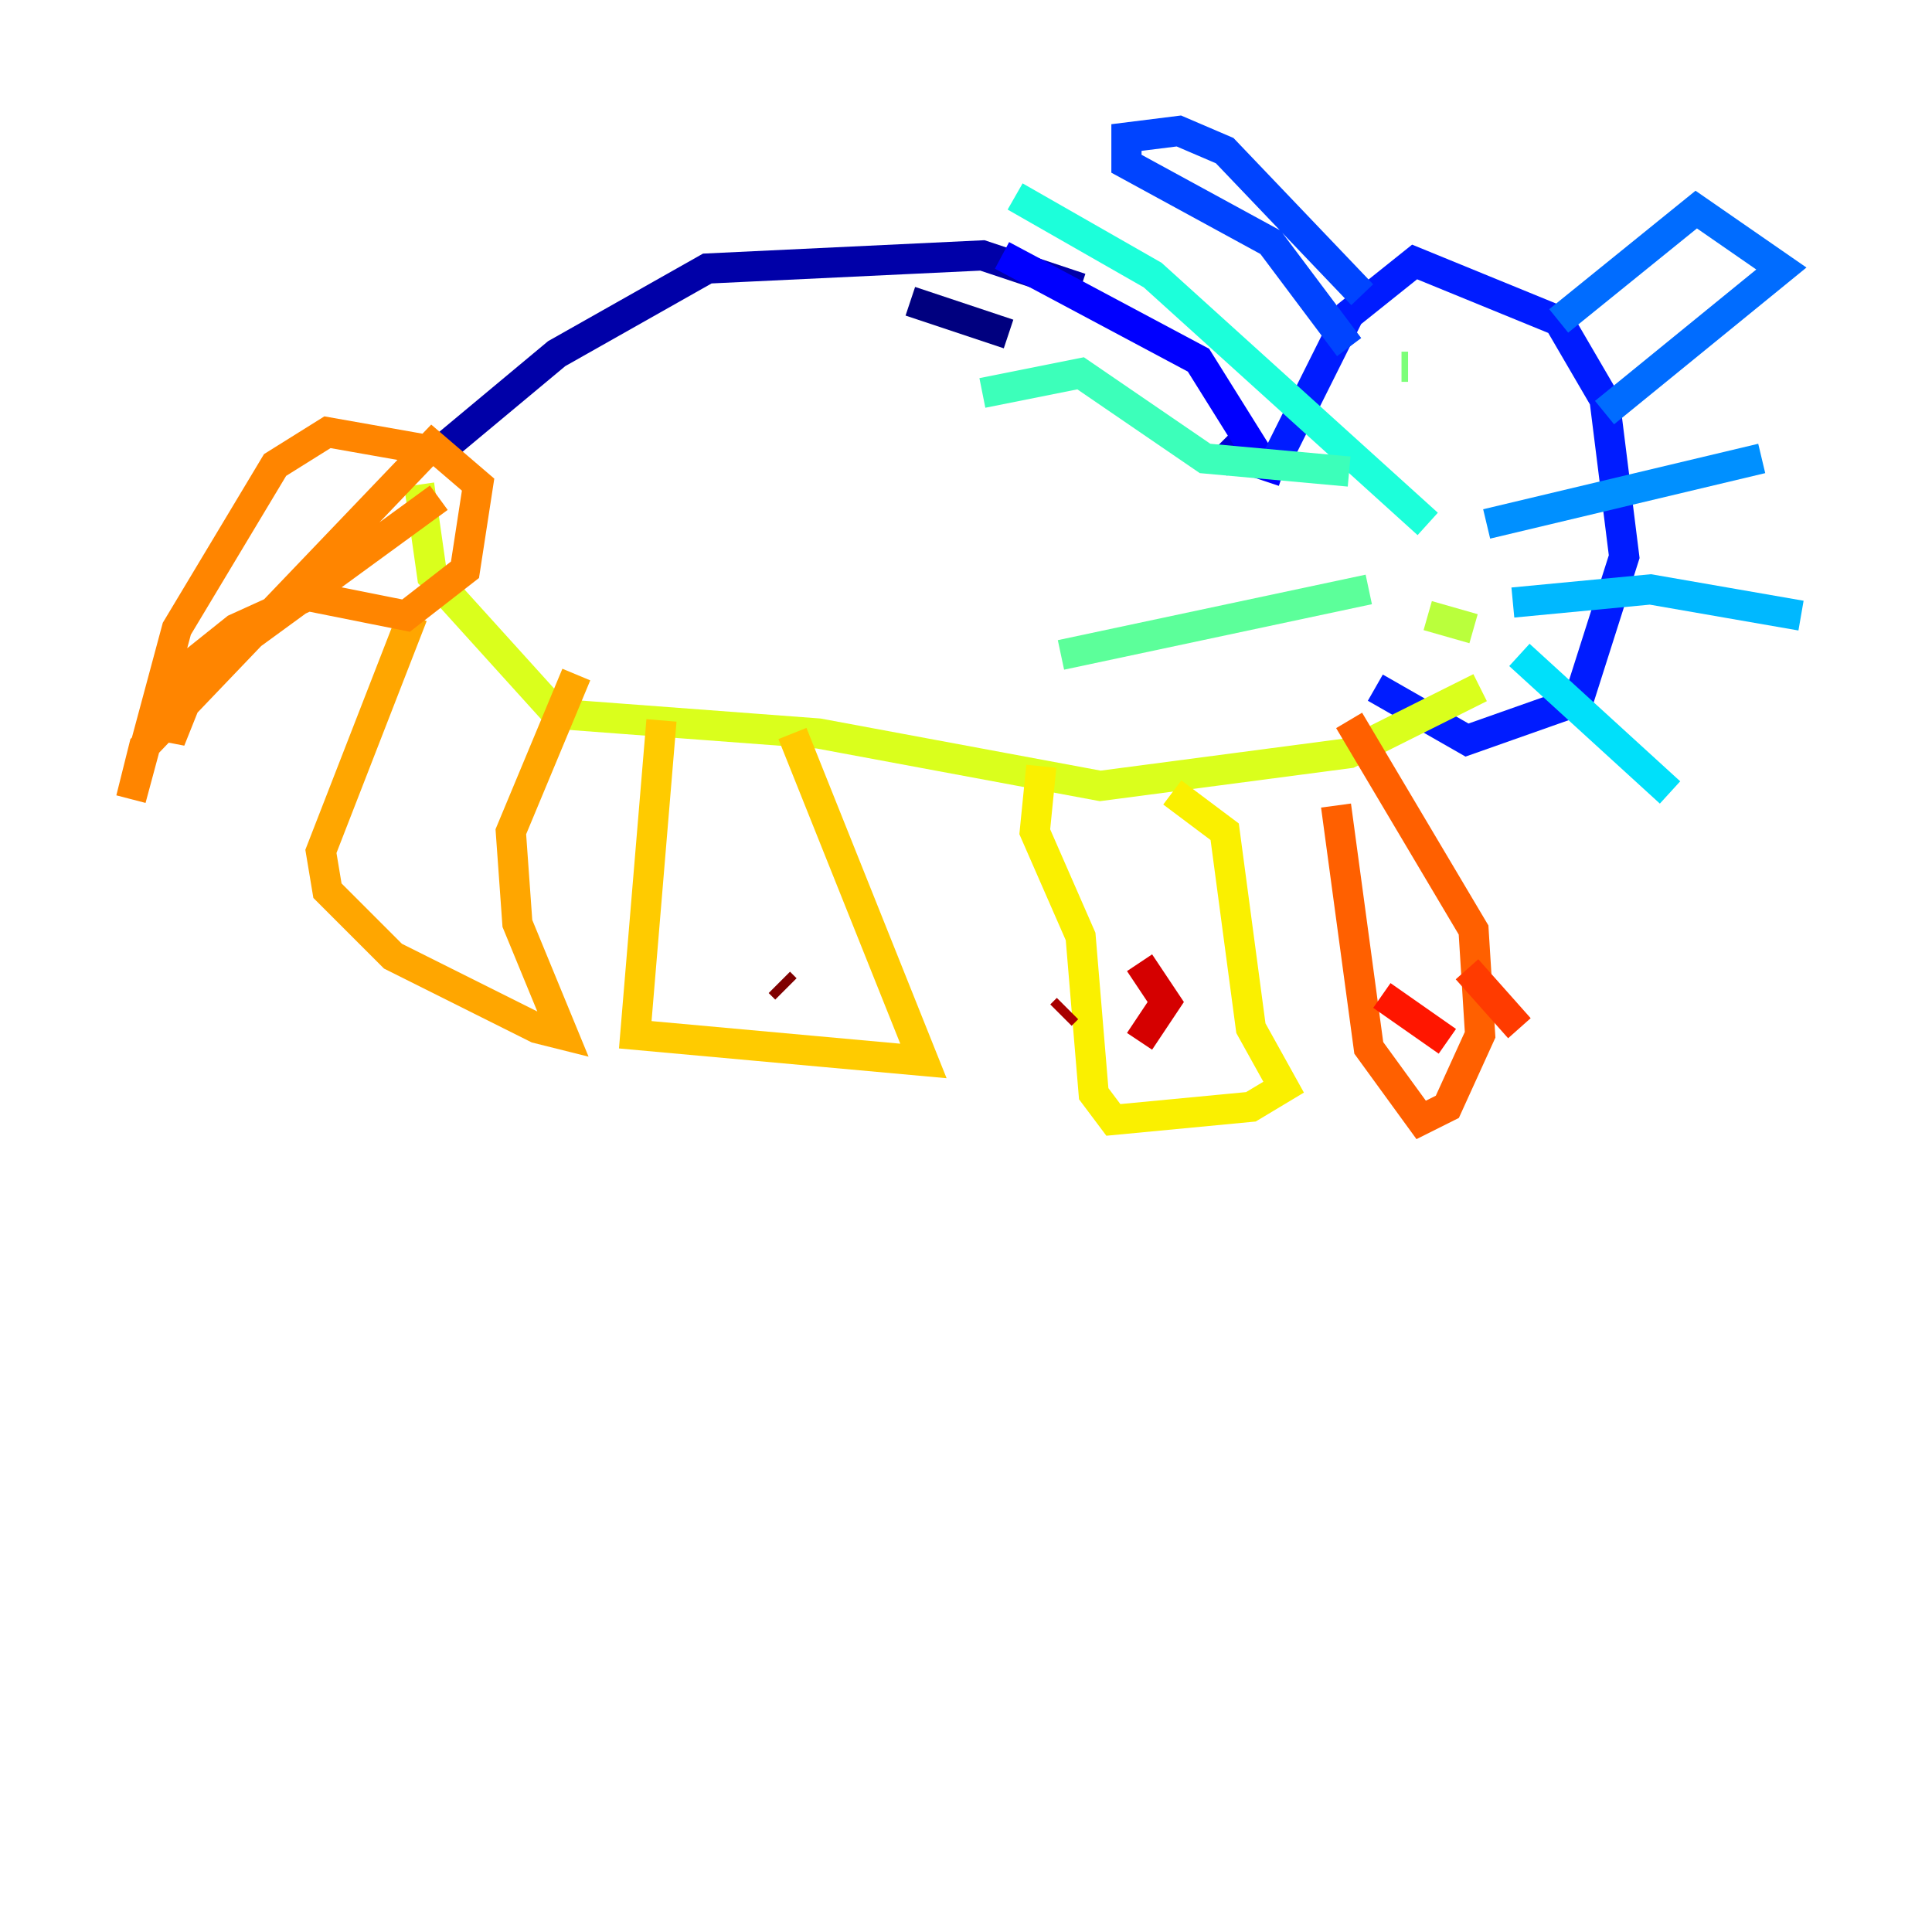 <?xml version="1.0" encoding="utf-8" ?>
<svg baseProfile="tiny" height="128" version="1.2" viewBox="0,0,128,128" width="128" xmlns="http://www.w3.org/2000/svg" xmlns:ev="http://www.w3.org/2001/xml-events" xmlns:xlink="http://www.w3.org/1999/xlink"><defs /><polyline fill="none" points="60.312,19.959 66.82,22.129" stroke="#00007f" stroke-width="2" /><polyline fill="none" points="29.071,29.939 36.881,23.43 46.861,17.79 65.085,16.922 71.593,19.091" stroke="#0000a8" stroke-width="2" /><polyline fill="none" points="80.705,29.505 82.007,30.807" stroke="#0000d5" stroke-width="2" /><polyline fill="none" points="66.386,16.922 79.403,23.864 83.742,30.807 85.044,31.241" stroke="#0000ff" stroke-width="2" /><polyline fill="none" points="84.176,31.241 89.383,20.827 93.722,17.356 103.268,21.261 106.305,26.468 107.607,36.881 104.57,46.427 97.193,49.031 91.119,45.559" stroke="#001cff" stroke-width="2" /><polyline fill="none" points="90.251,19.525 81.139,9.98 78.102,8.678 74.63,9.112 74.63,10.848 84.176,16.054 89.383,22.997" stroke="#0044ff" stroke-width="2" /><polyline fill="none" points="103.268,21.261 112.38,13.885 118.02,17.79 106.305,27.336" stroke="#006cff" stroke-width="2" /><polyline fill="none" points="98.495,34.712 116.719,30.373" stroke="#0090ff" stroke-width="2" /><polyline fill="none" points="100.231,39.919 109.342,39.051 119.322,40.786" stroke="#00b8ff" stroke-width="2" /><polyline fill="none" points="100.664,43.39 110.644,52.502" stroke="#00e0fa" stroke-width="2" /><polyline fill="none" points="94.59,34.712 76.366,18.224 67.254,13.017" stroke="#1cffda" stroke-width="2" /><polyline fill="none" points="89.383,31.241 79.837,30.373 71.593,24.732 65.085,26.034" stroke="#3cffba" stroke-width="2" /><polyline fill="none" points="90.685,39.051 70.291,43.39" stroke="#5cff9a" stroke-width="2" /><polyline fill="none" points="92.854,24.298 93.288,24.298" stroke="#7cff79" stroke-width="2" /><polyline fill="none" points="101.098,26.902 101.098,26.902" stroke="#9aff5c" stroke-width="2" /><polyline fill="none" points="94.59,40.786 97.627,41.654" stroke="#baff3c" stroke-width="2" /><polyline fill="none" points="27.77,32.108 28.637,38.183 36.881,47.295 54.237,48.597 72.895,52.068 89.383,49.898 98.061,45.559" stroke="#daff1c" stroke-width="2" /><polyline fill="none" points="77.668,52.502 81.139,55.105 82.875,68.122 85.044,72.027 82.875,73.329 73.763,74.197 72.461,72.461 71.593,62.047 68.556,55.105 68.99,50.766" stroke="#faf000" stroke-width="2" /><polyline fill="none" points="52.502,48.597 61.18,70.291 42.088,68.556 43.824,47.729" stroke="#ffcb00" stroke-width="2" /><polyline fill="none" points="38.183,44.691 33.844,55.105 34.278,61.18 37.315,68.556 35.58,68.122 26.034,63.349 21.695,59.01 21.261,56.407 27.336,40.786" stroke="#ffa600" stroke-width="2" /><polyline fill="none" points="29.071,32.976 13.017,44.691 11.281,49.031 11.281,45.125 15.62,41.654 20.393,39.485 26.902,40.786 30.807,37.749 31.675,32.108 28.637,29.505 9.546,49.464 8.678,52.936 11.715,41.654 18.224,30.807 21.695,28.637 29.071,29.939" stroke="#ff8500" stroke-width="2" /><polyline fill="none" points="88.515,53.37 90.685,69.424 94.156,74.197 95.891,73.329 98.061,68.556 97.627,61.614 89.383,47.729" stroke="#ff6000" stroke-width="2" /><polyline fill="none" points="97.193,64.217 100.664,68.122" stroke="#ff3b00" stroke-width="2" /><polyline fill="none" points="91.552,65.953 95.891,68.99" stroke="#ff1600" stroke-width="2" /><polyline fill="none" points="75.498,63.783 77.234,66.386 75.498,68.99" stroke="#d50000" stroke-width="2" /><polyline fill="none" points="70.291,67.254 70.725,66.82" stroke="#a80000" stroke-width="2" /><polyline fill="none" points="52.068,65.519 51.634,65.085" stroke="#7f0000" stroke-width="2" /></svg>